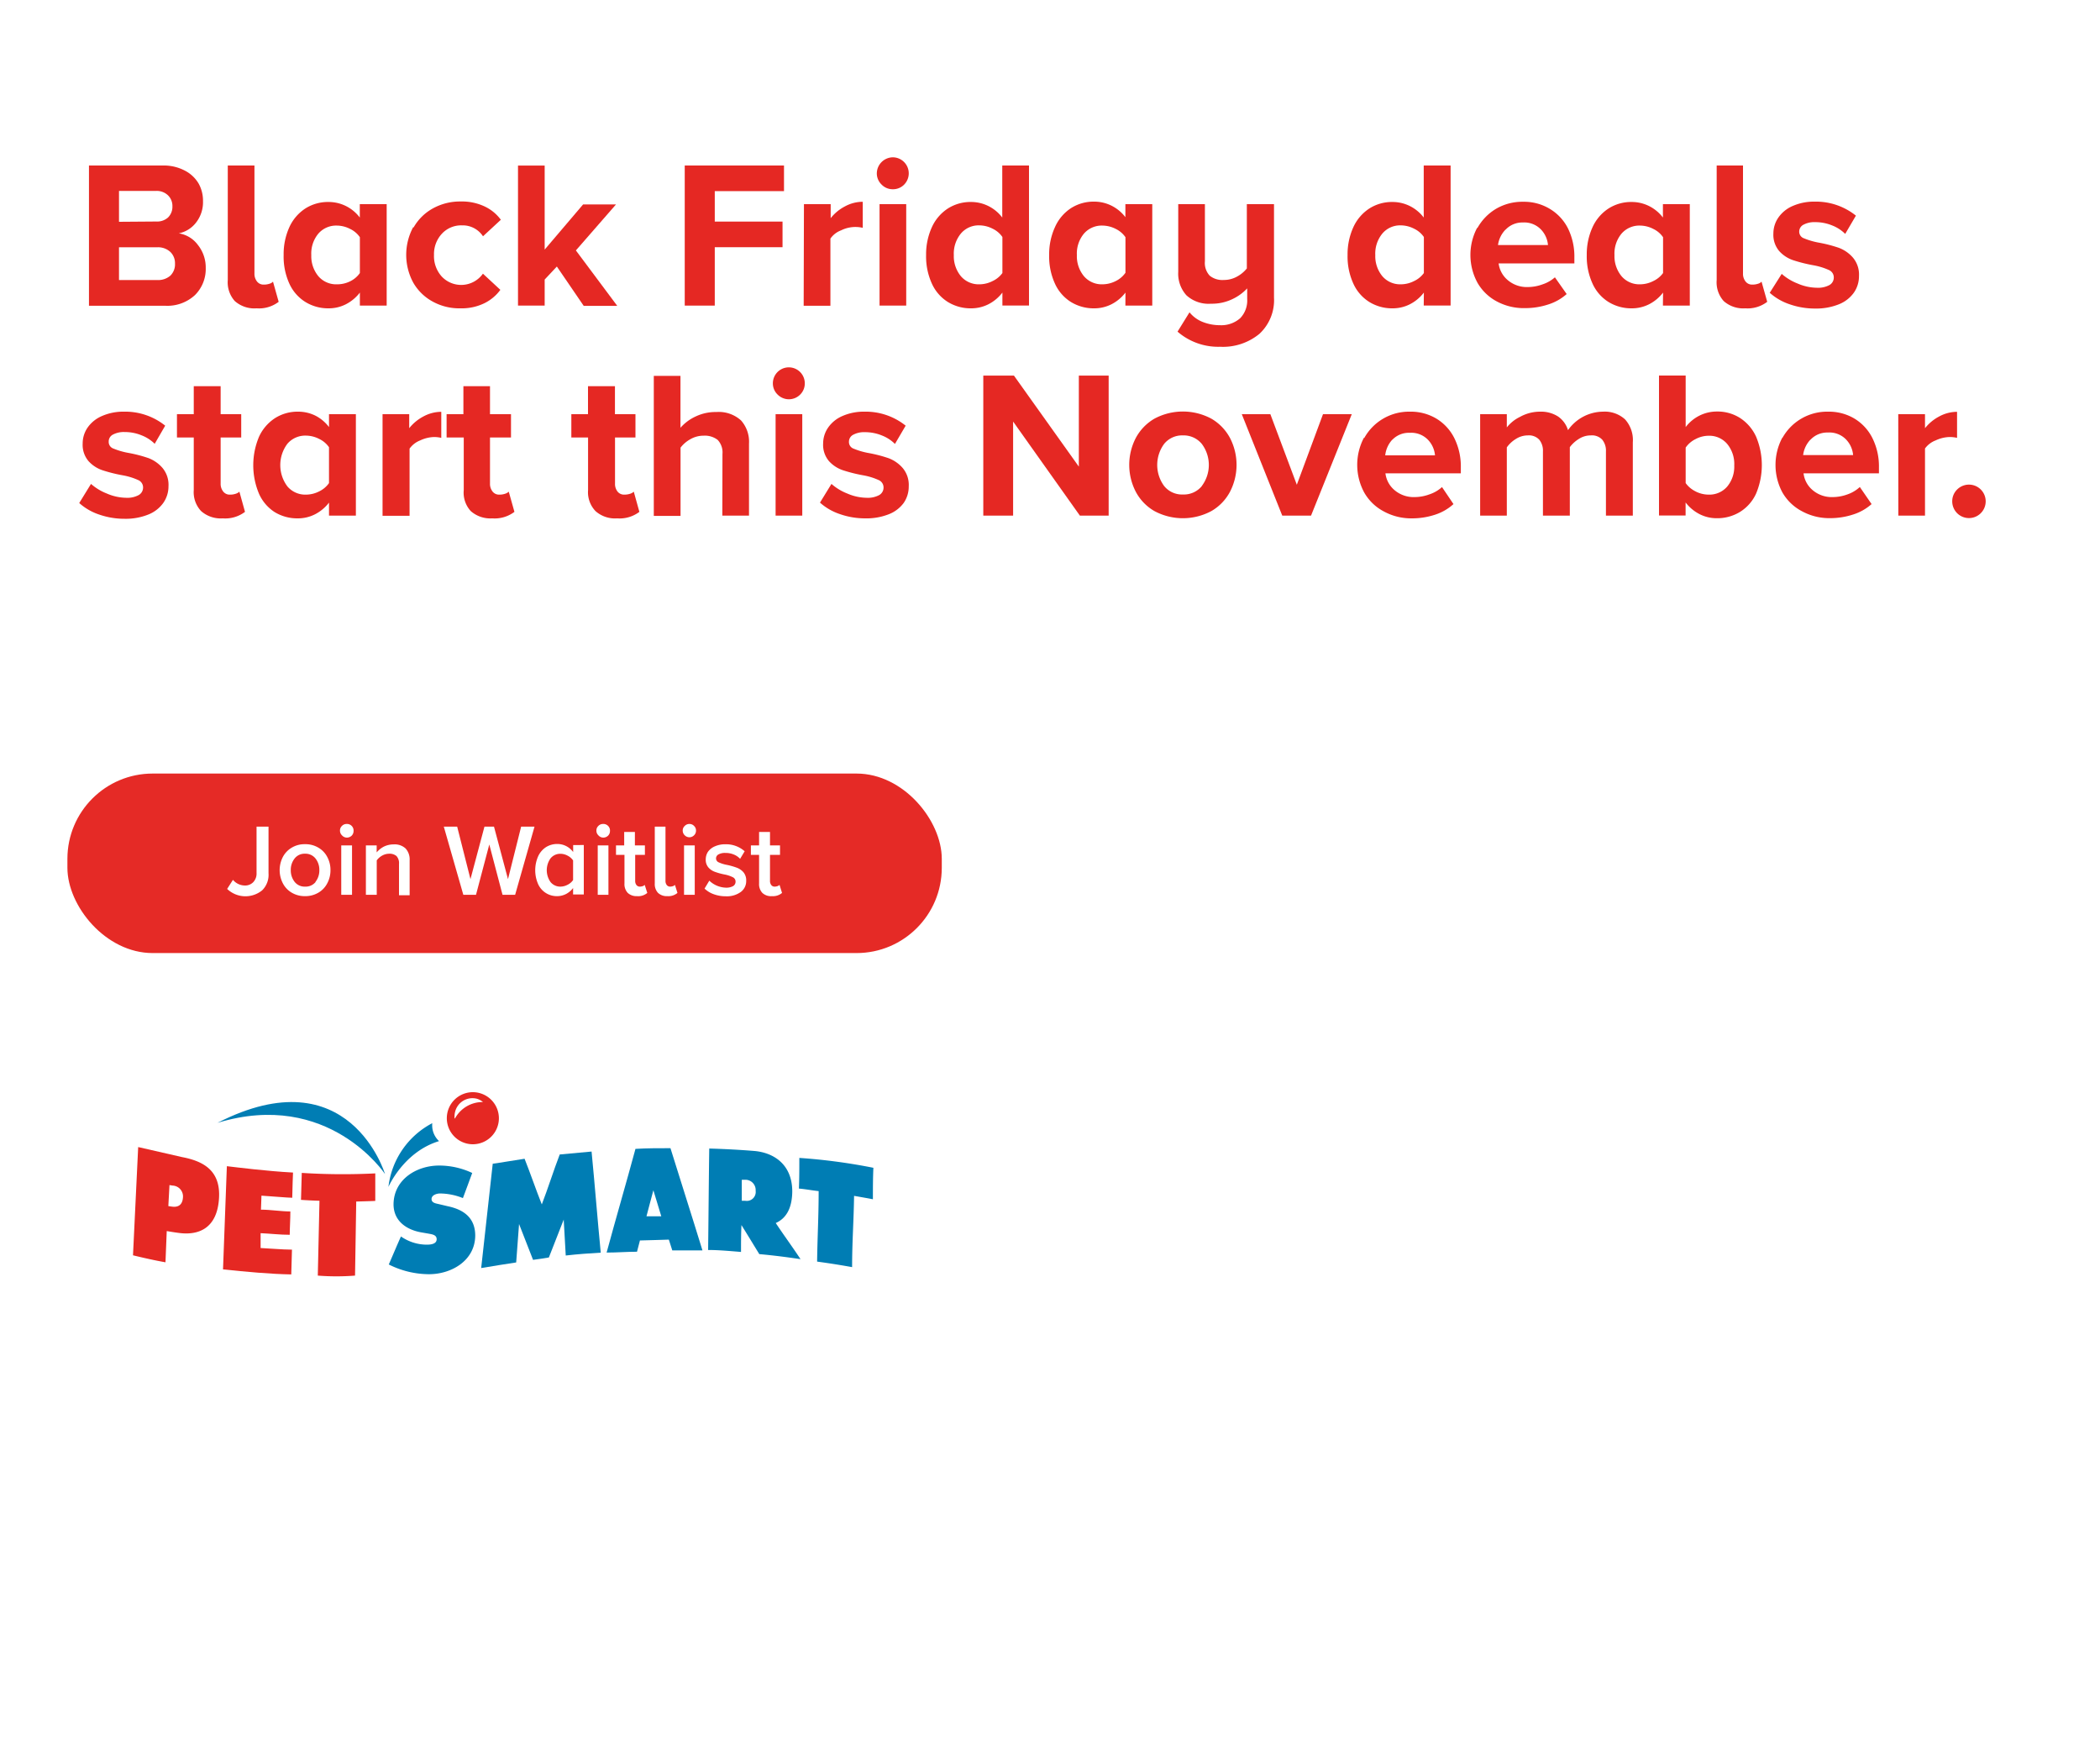 <svg xmlns="http://www.w3.org/2000/svg" viewBox="0 0 300 250"><defs><style>.cls-1{fill:#fff;}.cls-2{fill:#e52823;}.cls-3{fill:#007db4;}.cls-4{fill:#e52a26;}</style></defs><g id="Layer_2" data-name="Layer 2"><g id="Layer_1-2" data-name="Layer 1"><rect class="cls-1" width="300" height="250"/><path class="cls-2" d="M41.86,167.48s-.1,2.39-.11,3.6c-.61,0-3.24-.23-4.4-.3,0,.64-.06,1.31-.07,2,1.38,0,2.82.25,4.2.26,0,1.17-.08,2.17-.09,3.33-1.39,0-2.77-.17-4.16-.23l0,2.12c1.49.07,3,.22,4.48.23,0,0-.1,3.54-.1,3.54-2.95-.05-6.44-.37-9.75-.72l.55-14.74C33.77,166.73,38.09,167.28,41.86,167.48Z"/><path class="cls-2" d="M43.11,167.53,43,171.38c1.39.1,2.64.13,2.64.13l-.24,10.69a33.69,33.69,0,0,0,5.32,0l.17-10.58s2.36-.06,2.72-.09c0-1.41,0-2.52,0-3.93A92.21,92.21,0,0,1,43.11,167.53Z"/><path class="cls-2" d="M26,165.27l-6.26-1.43L19,179.3c1.61.39,3.07.72,4.64,1l.18-4.46c.55.09,1.14.19,1.7.26,2.72.38,5.52-.52,5.77-5C31.52,167.1,28.93,165.83,26,165.27Zm-1.49,7.07-.46-.07c.05-1,.11-2,.16-3l.44.07A1.55,1.55,0,0,1,26.14,171C26.07,172.25,25.29,172.46,24.53,172.34Z"/><path class="cls-3" d="M31.07,160.38C46.94,155.54,55,167.69,55,167.69S49.92,150.73,31.07,160.38Z"/><path class="cls-3" d="M61.75,161a3.62,3.62,0,0,1,0-.57,11.82,11.82,0,0,0-6.26,9.1s2.16-5,7.23-6.54A3.09,3.09,0,0,1,61.75,161Z"/><path class="cls-3" d="M114.19,165.39c0,1.5,0,2.88-.06,4.38.9.07,1.92.27,2.82.36,0,3.65-.17,6.41-.22,10.07,2.51.34,4.28.66,5,.79,0-3.65.23-6.53.28-10.18,0,0,2.65.46,2.69.49,0-1.5,0-3,.07-4.5A82.91,82.91,0,0,0,114.19,165.39Z"/><path class="cls-3" d="M55.54,180.61A12.86,12.86,0,0,0,61.28,182c3.23,0,6.58-1.95,6.61-5.51,0-2.53-1.63-3.72-3.93-4.2L62.74,172c-.42-.1-1.09-.17-1.09-.73s.7-.79,1.18-.8a8.87,8.87,0,0,1,3.3.66c.45-1.2.89-2.39,1.33-3.59a11.11,11.11,0,0,0-4.72-1.06c-3.25,0-6.49,2-6.52,5.53,0,2.33,1.76,3.6,3.87,4l1.09.19c.5.1,1.21.15,1.2.82s-.84.76-1.38.76a6.45,6.45,0,0,1-3.72-1.17C56.73,177.82,56.09,179.36,55.54,180.61Z"/><path class="cls-3" d="M78.41,179.61c.71-1.84,1.41-3.56,2.12-5.41.11,1.77.18,3.36.29,5.13,1.77-.2,3.18-.3,5-.41-.46-4.7-.85-9.74-1.31-14.44-1.52.13-3,.27-4.55.42-.85,2.21-1.7,4.91-2.56,7.13-.82-2.05-1.64-4.46-2.46-6.52-1.53.22-4.27.7-4.55.71-.52,4.79-1.12,10.11-1.65,14.9,1.21-.21,4.16-.68,5-.8.14-1.79.28-3.7.41-5.49q1,2.56,2,5.12C76.59,179.9,78,179.69,78.41,179.61Z"/><path class="cls-3" d="M110.82,174.69c1.35-.6,2.33-1.91,2.36-4.5,0-3.92-2.71-5.59-5.51-5.8-2.12-.17-4.23-.28-6.35-.34-.07,5-.1,9.52-.16,14.49,1.58,0,3.32.17,4.7.28,0-1.4,0-2.44.06-3.84.91,1.46,1.64,2.67,2.55,4.15,2,.18,3.94.43,5.89.72C113.14,178,112,176.47,110.82,174.69Zm-4.38-3.18-.47,0,0-3,.45,0a1.47,1.47,0,0,1,1.53,1.57A1.28,1.28,0,0,1,106.44,171.51Z"/><path class="cls-3" d="M95.78,164c-1.88,0-3.42,0-5,.1-1.3,4.82-2.82,10-4.12,14.81,1.44,0,2.9-.12,4.34-.12.13-.51.28-1.1.42-1.61l2.19-.06s1.94-.06,1.94-.06c.06.19.23.7.49,1.54,1.43,0,2.87,0,4.31,0C98.78,173.48,97.2,168.58,95.78,164Zm-3.44,9.78h0c.33-1.23.66-2.54,1-3.77h0c.38,1.24.76,2.48,1.13,3.72C92.82,173.74,92.42,173.73,92.34,173.73Z"/><path class="cls-2" d="M71.27,159.81A3.72,3.72,0,1,1,67.6,156,3.73,3.73,0,0,1,71.27,159.81Z"/><path class="cls-1" d="M65,159.75a4.47,4.47,0,0,1,4-2.34l0,0a2.44,2.44,0,0,0-.87-.47,2.55,2.55,0,0,0-3.1,1.81,2.81,2.81,0,0,0-.09,1S64.94,159.76,65,159.75Z"/><rect class="cls-4" x="9.63" y="110.49" width="124.91" height="25.64" rx="12.18"/><path class="cls-1" d="M33.28,125.67a2.23,2.23,0,0,0,1.66.81,1.61,1.61,0,0,0,1.25-.49,1.76,1.76,0,0,0,.46-1.28v-6.64h1.71v6.67a3.1,3.1,0,0,1-.91,2.43,3.78,3.78,0,0,1-5-.2Z"/><path class="cls-1" d="M41.67,127.5a3.3,3.3,0,0,1-1.27-1.35,4.09,4.09,0,0,1,0-3.73,3.34,3.34,0,0,1,1.27-1.34,3.52,3.52,0,0,1,1.9-.5,3.57,3.57,0,0,1,1.92.5,3.28,3.28,0,0,1,1.27,1.34,3.88,3.88,0,0,1,.45,1.86,3.92,3.92,0,0,1-.45,1.87,3.3,3.3,0,0,1-1.27,1.35,3.66,3.66,0,0,1-1.92.5A3.62,3.62,0,0,1,41.67,127.5Zm3.4-1.54a2.65,2.65,0,0,0,.55-1.68,2.59,2.59,0,0,0-.55-1.66,1.82,1.82,0,0,0-1.5-.68,1.79,1.79,0,0,0-1.48.68,2.59,2.59,0,0,0-.55,1.66,2.65,2.65,0,0,0,.55,1.68,1.82,1.82,0,0,0,1.48.68A1.84,1.84,0,0,0,45.07,126Z"/><path class="cls-1" d="M48.85,119.31a.91.91,0,0,1-.28-.67.88.88,0,0,1,.28-.67.9.9,0,0,1,.66-.28.94.94,0,0,1,1,1,.94.94,0,0,1-.27.67,1,1,0,0,1-.68.28A.94.94,0,0,1,48.85,119.31Zm-.1,1.44h1.54v7.06H48.75Z"/><path class="cls-1" d="M57,123.4a1.5,1.5,0,0,0-.36-1.13,1.54,1.54,0,0,0-1.05-.33,2.1,2.1,0,0,0-1,.27,2.43,2.43,0,0,0-.77.68v4.92H52.27v-7.06h1.54v1a3.41,3.41,0,0,1,1-.81,3.13,3.13,0,0,1,1.43-.33,2.28,2.28,0,0,1,1.7.58,2.31,2.31,0,0,1,.58,1.68v5H57Z"/><path class="cls-1" d="M69.9,120.62,68,127.81H66.19l-2.79-9.74h1.91l1.9,7.5,2-7.5h1.36l2,7.5,1.88-7.5h1.91l-2.77,9.74H71.79Z"/><path class="cls-1" d="M81.87,126.84a3,3,0,0,1-1,.85,2.8,2.8,0,0,1-1.27.31,2.92,2.92,0,0,1-2.73-1.73,4.94,4.94,0,0,1,0-3.94A3.08,3.08,0,0,1,78,121a3,3,0,0,1,1.62-.45,2.78,2.78,0,0,1,1.26.3,2.84,2.84,0,0,1,1,.85v-1H83.4v7.06H81.87Zm0-3.94a2.09,2.09,0,0,0-.78-.68,2.22,2.22,0,0,0-1-.27,1.79,1.79,0,0,0-1.44.65,2.93,2.93,0,0,0,0,3.39,1.79,1.79,0,0,0,1.44.65,2.22,2.22,0,0,0,1-.27,2,2,0,0,0,.78-.67Z"/><path class="cls-1" d="M85.48,119.31a.91.91,0,0,1-.28-.67.88.88,0,0,1,.28-.67.9.9,0,0,1,.66-.28.94.94,0,0,1,1,1,.94.94,0,0,1-.27.67,1,1,0,0,1-.68.28A.94.94,0,0,1,85.48,119.31Zm-.09,1.44h1.53v7.06H85.39Z"/><path class="cls-1" d="M89.67,127.53a1.83,1.83,0,0,1-.46-1.35V122.1H88v-1.35h1.17v-1.92h1.53v1.92h1.43v1.35H90.74v3.7a.94.94,0,0,0,.18.61.6.6,0,0,0,.5.23,1.4,1.4,0,0,0,.4-.07.68.68,0,0,0,.28-.18l.37,1.15A2,2,0,0,1,91,128,1.83,1.83,0,0,1,89.67,127.53Z"/><path class="cls-1" d="M94,127.53a1.83,1.83,0,0,1-.46-1.35v-8.11h1.53v7.73a.94.94,0,0,0,.18.61.6.6,0,0,0,.5.23,1.34,1.34,0,0,0,.39-.07.68.68,0,0,0,.28-.18l.36,1.15a2,2,0,0,1-1.43.46A1.83,1.83,0,0,1,94,127.53Z"/><path class="cls-1" d="M97.82,119.31a.92.92,0,0,1-.29-.67.88.88,0,0,1,.29-.67.9.9,0,0,1,.66-.28.89.89,0,0,1,.67.28.88.88,0,0,1,.28.67.91.91,0,0,1-.28.67.93.93,0,0,1-.67.28A.94.94,0,0,1,97.82,119.31Zm-.1,1.44h1.53v7.06H97.72Z"/><path class="cls-1" d="M101.33,125.79a3.59,3.59,0,0,0,2.39,1,2,2,0,0,0,1-.22.72.72,0,0,0,.36-.64.68.68,0,0,0-.41-.64,4.42,4.42,0,0,0-1.2-.39,9,9,0,0,1-1.36-.38,2.21,2.21,0,0,1-.91-.62,1.67,1.67,0,0,1-.38-1.16,2,2,0,0,1,.32-1.08,2.36,2.36,0,0,1,1-.78,3.6,3.6,0,0,1,1.49-.29,4,4,0,0,1,2.75,1l-.65,1.08a2.46,2.46,0,0,0-.89-.61,3,3,0,0,0-1.2-.23,1.9,1.9,0,0,0-1,.21.65.65,0,0,0-.35.57.61.61,0,0,0,.38.56,4.91,4.91,0,0,0,1.15.36,9.77,9.77,0,0,1,1.39.39,2.36,2.36,0,0,1,1,.67,1.81,1.81,0,0,1,.39,1.23,1.92,1.92,0,0,1-.77,1.58,3.39,3.39,0,0,1-2.16.62,4.92,4.92,0,0,1-1.69-.29,3.63,3.63,0,0,1-1.33-.81Z"/><path class="cls-1" d="M108.9,127.53a1.83,1.83,0,0,1-.46-1.35V122.1h-1.17v-1.35h1.17v-1.92H110v1.92h1.43v1.35H110v3.7a.94.94,0,0,0,.18.61.58.58,0,0,0,.49.23,1.34,1.34,0,0,0,.4-.07.66.66,0,0,0,.29-.18l.36,1.15a2,2,0,0,1-1.44.46A1.8,1.8,0,0,1,108.9,127.53Z"/><path class="cls-2" d="M12.71,23.64H23.24a6.49,6.49,0,0,1,3.13.71,4.86,4.86,0,0,1,2,1.86A5,5,0,0,1,29,28.74a4.72,4.72,0,0,1-1,3.06,4.15,4.15,0,0,1-2.46,1.53A4.18,4.18,0,0,1,28.28,35a5.14,5.14,0,0,1,1.11,3.27,5.25,5.25,0,0,1-1.53,3.87,5.8,5.8,0,0,1-4.29,1.53H12.71Zm9.6,8A2.34,2.34,0,0,0,24,31.07a2.15,2.15,0,0,0,.63-1.61A2.1,2.1,0,0,0,24,27.9a2.31,2.31,0,0,0-1.69-.63H17v4.41ZM22.46,40a2.66,2.66,0,0,0,1.89-.64A2.26,2.26,0,0,0,25,37.65,2.23,2.23,0,0,0,24.35,36a2.59,2.59,0,0,0-1.89-.68H17V40Z"/><path class="cls-2" d="M33.54,43a4,4,0,0,1-1-3V23.64h3.81V39.06a1.77,1.77,0,0,0,.36,1.14,1.17,1.17,0,0,0,1,.45,2.45,2.45,0,0,0,.78-.12,1.11,1.11,0,0,0,.51-.3l.81,2.88a4.63,4.63,0,0,1-3.15.93A4.22,4.22,0,0,1,33.54,43Z"/><path class="cls-2" d="M51.41,41.79a5.91,5.91,0,0,1-2,1.67,5.38,5.38,0,0,1-2.47.58,6.19,6.19,0,0,1-3.3-.9,6,6,0,0,1-2.3-2.62,9.31,9.31,0,0,1-.82-4.08,9.33,9.33,0,0,1,.82-4,6.28,6.28,0,0,1,2.28-2.66,6,6,0,0,1,3.32-.93,5.58,5.58,0,0,1,2.46.57,5.68,5.68,0,0,1,2,1.65V29.16h3.84V43.65H51.41Zm0-7.91A3.56,3.56,0,0,0,50,32.69a4.19,4.19,0,0,0-1.89-.47,3.36,3.36,0,0,0-2.64,1.16,4.45,4.45,0,0,0-1,3.06,4.49,4.49,0,0,0,1,3,3.34,3.34,0,0,0,2.64,1.17A4.18,4.18,0,0,0,50,40.19,3.64,3.64,0,0,0,51.41,39Z"/><path class="cls-2" d="M59.09,32.48a7.08,7.08,0,0,1,2.73-2.7,8,8,0,0,1,4-1,7.58,7.58,0,0,1,3.48.74,6.07,6.07,0,0,1,2.25,1.87L69,33.75A3.46,3.46,0,0,0,66,32.19a3.75,3.75,0,0,0-2.84,1.16A4.26,4.26,0,0,0,62,36.41a4.34,4.34,0,0,0,1.09,3.07,3.81,3.81,0,0,0,5.9-.39l2.49,2.31a6.26,6.26,0,0,1-2.24,1.89,7.41,7.41,0,0,1-3.49.75,7.86,7.86,0,0,1-4-1,7.08,7.08,0,0,1-2.73-2.7,8.34,8.34,0,0,1,0-7.88Z"/><path class="cls-2" d="M79.55,38.07l-1.74,1.86v3.72H74v-20h3.81v12l5.49-6.45H88l-5.73,6.57,5.91,7.92H83.39Z"/><path class="cls-2" d="M97.82,23.64H112V27.3h-9.89v4.35h9.68v3.66h-9.68v8.34H97.82Z"/><path class="cls-2" d="M114.85,29.16h3.82v2a6.27,6.27,0,0,1,2-1.66,5.35,5.35,0,0,1,2.58-.68v3.72a4.6,4.6,0,0,0-3.09.36,3.25,3.25,0,0,0-1.53,1.18v9.59h-3.82Z"/><path class="cls-2" d="M125.94,26.36a2.21,2.21,0,0,1-.68-1.61,2.32,2.32,0,0,1,2.28-2.28,2.29,2.29,0,0,1,1.63,3.89,2.21,2.21,0,0,1-1.63.67A2.18,2.18,0,0,1,125.94,26.36Zm-.29,2.8h3.81V43.65h-3.81Z"/><path class="cls-2" d="M143.2,41.79a5.87,5.87,0,0,1-2,1.67,5.42,5.42,0,0,1-2.48.58,6.19,6.19,0,0,1-3.3-.9,6,6,0,0,1-2.29-2.62,9.31,9.31,0,0,1-.83-4.08,9.33,9.33,0,0,1,.83-4,6.28,6.28,0,0,1,2.28-2.66,6,6,0,0,1,3.31-.93,5.55,5.55,0,0,1,2.46.57,5.68,5.68,0,0,1,2,1.65V23.64H147v20H143.2Zm0-7.94a3.56,3.56,0,0,0-1.41-1.19,4.19,4.19,0,0,0-1.89-.47,3.32,3.32,0,0,0-2.64,1.18,4.5,4.5,0,0,0-1,3.07,4.49,4.49,0,0,0,1,3,3.34,3.34,0,0,0,2.64,1.17,4.18,4.18,0,0,0,1.89-.46A3.64,3.64,0,0,0,143.2,39Z"/><path class="cls-2" d="M160.78,41.79a5.87,5.87,0,0,1-2,1.67,5.42,5.42,0,0,1-2.48.58,6.19,6.19,0,0,1-3.3-.9,6,6,0,0,1-2.29-2.62,9.31,9.31,0,0,1-.83-4.08,9.33,9.33,0,0,1,.83-4A6.28,6.28,0,0,1,153,29.73a6,6,0,0,1,3.31-.93,5.55,5.55,0,0,1,2.46.57,5.68,5.68,0,0,1,2,1.65V29.16h3.84V43.65h-3.84Zm0-7.91a3.6,3.6,0,0,0-1.4-1.19,4.26,4.26,0,0,0-1.9-.47,3.36,3.36,0,0,0-2.64,1.16,4.45,4.45,0,0,0-1,3.06,4.49,4.49,0,0,0,1,3,3.34,3.34,0,0,0,2.64,1.17,4.25,4.25,0,0,0,1.9-.46,3.68,3.68,0,0,0,1.4-1.19Z"/><path class="cls-2" d="M169.93,44.61A4.59,4.59,0,0,0,171.85,46a6.71,6.71,0,0,0,2.43.45,4.08,4.08,0,0,0,2.89-1,3.64,3.64,0,0,0,1-2.76v-1.5A6.85,6.85,0,0,1,176,42.75a6.73,6.73,0,0,1-3,.63,4.69,4.69,0,0,1-3.51-1.2,4.61,4.61,0,0,1-1.17-3.36V29.16h3.81v8.16a2.65,2.65,0,0,0,.69,2.06,2.88,2.88,0,0,0,2,.61,3.85,3.85,0,0,0,1.89-.48,4.55,4.55,0,0,0,1.41-1.17V29.16H182V42.51a6.56,6.56,0,0,1-2.09,5.18,8.19,8.19,0,0,1-5.63,1.84,8.86,8.86,0,0,1-6.06-2.16Z"/><path class="cls-2" d="M203.41,41.79a5.87,5.87,0,0,1-2,1.67,5.42,5.42,0,0,1-2.48.58,6.19,6.19,0,0,1-3.3-.9,6,6,0,0,1-2.29-2.62,9.31,9.31,0,0,1-.83-4.08,9.33,9.33,0,0,1,.83-4,6.28,6.28,0,0,1,2.28-2.66,6,6,0,0,1,3.31-.93,5.55,5.55,0,0,1,2.46.57,5.68,5.68,0,0,1,2,1.65V23.64h3.84v20h-3.84Zm0-7.94A3.56,3.56,0,0,0,202,32.66a4.19,4.19,0,0,0-1.89-.47,3.32,3.32,0,0,0-2.64,1.18,4.5,4.5,0,0,0-1,3.07,4.49,4.49,0,0,0,1,3,3.34,3.34,0,0,0,2.64,1.17,4.18,4.18,0,0,0,1.89-.46A3.64,3.64,0,0,0,203.41,39Z"/><path class="cls-2" d="M211.06,32.57a7.34,7.34,0,0,1,2.67-2.75,7.43,7.43,0,0,1,3.87-1,7.12,7.12,0,0,1,3.78,1A6.82,6.82,0,0,1,224,32.63a9.08,9.08,0,0,1,.91,4.15v.84H214.09A3.7,3.7,0,0,0,215.38,40a4.2,4.2,0,0,0,2.88,1,6.15,6.15,0,0,0,2.12-.39,5,5,0,0,0,1.75-1L223.81,42a7.2,7.2,0,0,1-2.64,1.49,10.55,10.55,0,0,1-3.33.52,8.16,8.16,0,0,1-4-.95,6.91,6.91,0,0,1-2.77-2.67,8.31,8.31,0,0,1-.05-7.85Zm4,.24A3.9,3.9,0,0,0,214,35h7.14a3.66,3.66,0,0,0-1-2.22,3.31,3.31,0,0,0-2.6-1A3.26,3.26,0,0,0,215.08,32.81Z"/><path class="cls-2" d="M237.58,41.79a5.87,5.87,0,0,1-2,1.67,5.42,5.42,0,0,1-2.48.58,6.19,6.19,0,0,1-3.3-.9,6,6,0,0,1-2.29-2.62,9.31,9.31,0,0,1-.83-4.08,9.33,9.33,0,0,1,.83-4,6.28,6.28,0,0,1,2.28-2.66,6,6,0,0,1,3.31-.93,5.55,5.55,0,0,1,2.46.57,5.68,5.68,0,0,1,2,1.65V29.16h3.84V43.65h-3.84Zm0-7.91a3.56,3.56,0,0,0-1.41-1.19,4.19,4.19,0,0,0-1.89-.47,3.36,3.36,0,0,0-2.64,1.16,4.45,4.45,0,0,0-1,3.06,4.49,4.49,0,0,0,1,3,3.34,3.34,0,0,0,2.64,1.17,4.18,4.18,0,0,0,1.89-.46A3.64,3.64,0,0,0,237.58,39Z"/><path class="cls-2" d="M246.24,43a4,4,0,0,1-1-3V23.64H249V39.06a1.77,1.77,0,0,0,.36,1.14,1.17,1.17,0,0,0,1,.45,2.45,2.45,0,0,0,.78-.12,1.11,1.11,0,0,0,.51-.3l.81,2.88a4.63,4.63,0,0,1-3.15.93A4.19,4.19,0,0,1,246.24,43Z"/><path class="cls-2" d="M254.53,39.12a7.65,7.65,0,0,0,2.28,1.38,7.11,7.11,0,0,0,2.73.6,3.44,3.44,0,0,0,1.82-.39,1.23,1.23,0,0,0,.61-1.09,1.14,1.14,0,0,0-.72-1.06,9.29,9.29,0,0,0-2.19-.67,21.46,21.46,0,0,1-2.88-.72,4.72,4.72,0,0,1-2-1.3,3.58,3.58,0,0,1-.84-2.51,4,4,0,0,1,.71-2.28,4.76,4.76,0,0,1,2.05-1.66,7.61,7.61,0,0,1,3.18-.62,9.12,9.12,0,0,1,5.85,2l-1.53,2.61a5.34,5.34,0,0,0-1.84-1.2,6.33,6.33,0,0,0-2.45-.48,3.27,3.27,0,0,0-1.66.36,1.11,1.11,0,0,0-.62,1,1,1,0,0,0,.68.95,10.37,10.37,0,0,0,2.08.61,19.56,19.56,0,0,1,2.91.75,5,5,0,0,1,2,1.39,3.75,3.75,0,0,1,.87,2.62,4.11,4.11,0,0,1-.73,2.39,4.81,4.81,0,0,1-2.16,1.67,8.69,8.69,0,0,1-3.38.6,10.9,10.9,0,0,1-3.61-.6,8.11,8.11,0,0,1-2.87-1.65Z"/><path class="cls-2" d="M13,69.12a7.65,7.65,0,0,0,2.28,1.38,7.11,7.11,0,0,0,2.73.6,3.4,3.4,0,0,0,1.81-.39,1.24,1.24,0,0,0,.62-1.09,1.14,1.14,0,0,0-.72-1.06,9.29,9.29,0,0,0-2.19-.67,21.46,21.46,0,0,1-2.88-.72,4.72,4.72,0,0,1-2-1.3,3.58,3.58,0,0,1-.84-2.51,4,4,0,0,1,.7-2.28,4.79,4.79,0,0,1,2.06-1.66,7.61,7.61,0,0,1,3.18-.62,9.12,9.12,0,0,1,5.85,2L22.1,63.39a5.39,5.39,0,0,0-1.85-1.2,6.28,6.28,0,0,0-2.44-.48,3.31,3.31,0,0,0-1.67.36,1.1,1.1,0,0,0-.61,1,1,1,0,0,0,.67,1,10.51,10.51,0,0,0,2.09.61,19.56,19.56,0,0,1,2.91.75,5,5,0,0,1,2,1.39,3.75,3.75,0,0,1,.87,2.62,4.12,4.12,0,0,1-.74,2.39,4.81,4.81,0,0,1-2.16,1.67,8.64,8.64,0,0,1-3.37.6,11,11,0,0,1-3.62-.6,8.06,8.06,0,0,1-2.86-1.65Z"/><path class="cls-2" d="M28.73,73a3.94,3.94,0,0,1-1.05-3V62.49h-2.4V59.16h2.4v-4h3.84v4h2.94v3.33H31.52v6.57a1.77,1.77,0,0,0,.36,1.14,1.17,1.17,0,0,0,1,.45,2.45,2.45,0,0,0,.78-.12,1.37,1.37,0,0,0,.54-.3L35,73.11a4.68,4.68,0,0,1-3.18.93A4.22,4.22,0,0,1,28.73,73Z"/><path class="cls-2" d="M47,71.79a5.91,5.91,0,0,1-2,1.67,5.38,5.38,0,0,1-2.47.58,6.19,6.19,0,0,1-3.3-.9A6,6,0,0,1,37,70.52a10.49,10.49,0,0,1,0-8.13,6.28,6.28,0,0,1,2.28-2.66,6,6,0,0,1,3.32-.93,5.55,5.55,0,0,1,2.46.57A5.68,5.68,0,0,1,47,61V59.16h3.84V73.65H47Zm0-7.91a3.56,3.56,0,0,0-1.41-1.19,4.19,4.19,0,0,0-1.89-.47,3.36,3.36,0,0,0-2.64,1.16,5.07,5.07,0,0,0,0,6.1,3.34,3.34,0,0,0,2.64,1.17,4.18,4.18,0,0,0,1.89-.46A3.64,3.64,0,0,0,47,69Z"/><path class="cls-2" d="M54.65,59.16h3.81v2a6.38,6.38,0,0,1,2-1.66,5.41,5.41,0,0,1,2.58-.68v3.72a4.83,4.83,0,0,0-1-.12,5,5,0,0,0-2,.48,3.36,3.36,0,0,0-1.53,1.18v9.59H54.65Z"/><path class="cls-2" d="M67.25,73a3.9,3.9,0,0,1-1-3V62.49H63.8V59.16h2.4v-4H70v4H73v3.33H70v6.57a1.77,1.77,0,0,0,.36,1.14,1.17,1.17,0,0,0,1,.45,2.45,2.45,0,0,0,.78-.12,1.37,1.37,0,0,0,.54-.3l.81,2.88a4.68,4.68,0,0,1-3.18.93A4.22,4.22,0,0,1,67.25,73Z"/><path class="cls-2" d="M85.07,73a3.9,3.9,0,0,1-1.06-3V62.49H81.62V59.16H84v-4h3.85v4h2.93v3.33H87.86v6.57a1.76,1.76,0,0,0,.35,1.14,1.18,1.18,0,0,0,1,.45,2.52,2.52,0,0,0,.79-.12,1.37,1.37,0,0,0,.54-.3l.8,2.88a4.68,4.68,0,0,1-3.18.93A4.19,4.19,0,0,1,85.07,73Z"/><path class="cls-2" d="M103.21,64.83a2.59,2.59,0,0,0-.69-2,3,3,0,0,0-2-.6,3.76,3.76,0,0,0-1.89.5,4.52,4.52,0,0,0-1.41,1.21v9.75H93.4v-20h3.81v7.41a6.45,6.45,0,0,1,2.12-1.59,6.62,6.62,0,0,1,3-.66,4.74,4.74,0,0,1,3.53,1.2A4.57,4.57,0,0,1,107,63.36V73.65h-3.81Z"/><path class="cls-2" d="M111.09,56.36a2.21,2.21,0,0,1-.68-1.61,2.28,2.28,0,1,1,4.56,0,2.23,2.23,0,0,1-.66,1.61,2.27,2.27,0,0,1-3.22,0Zm-.29,2.8h3.81V73.65H110.8Z"/><path class="cls-2" d="M118.78,69.12a7.65,7.65,0,0,0,2.28,1.38,7.11,7.11,0,0,0,2.73.6,3.44,3.44,0,0,0,1.82-.39,1.23,1.23,0,0,0,.61-1.09,1.14,1.14,0,0,0-.72-1.06,9.29,9.29,0,0,0-2.19-.67,21.46,21.46,0,0,1-2.88-.72,4.72,4.72,0,0,1-2-1.3,3.58,3.58,0,0,1-.84-2.51,4,4,0,0,1,.71-2.28,4.76,4.76,0,0,1,2.05-1.66,7.61,7.61,0,0,1,3.18-.62,9.12,9.12,0,0,1,5.85,2l-1.53,2.61a5.34,5.34,0,0,0-1.84-1.2,6.33,6.33,0,0,0-2.45-.48,3.27,3.27,0,0,0-1.66.36,1.11,1.11,0,0,0-.62,1,1,1,0,0,0,.68,1,10.37,10.37,0,0,0,2.08.61,19.56,19.56,0,0,1,2.91.75,5,5,0,0,1,2,1.39,3.75,3.75,0,0,1,.87,2.62,4.11,4.11,0,0,1-.73,2.39A4.81,4.81,0,0,1,127,73.44a8.69,8.69,0,0,1-3.38.6,10.9,10.9,0,0,1-3.61-.6,8.11,8.11,0,0,1-2.87-1.65Z"/><path class="cls-2" d="M144.73,60.21V73.65h-4.26v-20h4.38l9.27,13v-13h4.26v20h-4.11Z"/><path class="cls-2" d="M164.92,73a6.91,6.91,0,0,1-2.67-2.77,8.35,8.35,0,0,1,0-7.66,7,7,0,0,1,2.67-2.77,8.61,8.61,0,0,1,8.13,0,7,7,0,0,1,2.67,2.77,8.35,8.35,0,0,1,0,7.66A6.91,6.91,0,0,1,173.05,73a8.61,8.61,0,0,1-8.13,0Zm6.77-3.59a5,5,0,0,0,0-6A3.35,3.35,0,0,0,169,62.19a3.3,3.3,0,0,0-2.7,1.22,5.07,5.07,0,0,0,0,6,3.27,3.27,0,0,0,2.7,1.22A3.32,3.32,0,0,0,171.69,69.43Z"/><path class="cls-2" d="M177.4,59.16h4.08l3.78,10.08L189,59.16h4.11l-5.82,14.49h-4.11Z"/><path class="cls-2" d="M194.89,62.57a7.31,7.31,0,0,1,6.54-3.77,7.12,7.12,0,0,1,3.78,1,6.82,6.82,0,0,1,2.57,2.82,9.08,9.08,0,0,1,.91,4.15v.84H197.92A3.7,3.7,0,0,0,199.21,70a4.2,4.2,0,0,0,2.88,1,6.15,6.15,0,0,0,2.12-.39A5,5,0,0,0,206,69.57L207.64,72A7.2,7.2,0,0,1,205,73.52a10.55,10.55,0,0,1-3.33.52,8.16,8.16,0,0,1-4-1,6.91,6.91,0,0,1-2.77-2.67,8.31,8.31,0,0,1-.05-7.85Zm4,.24a3.9,3.9,0,0,0-1,2.23H205a3.66,3.66,0,0,0-1-2.22,3.31,3.31,0,0,0-2.6-1A3.26,3.26,0,0,0,198.91,62.81Z"/><path class="cls-2" d="M229.42,64.5a2.51,2.51,0,0,0-.52-1.69,2,2,0,0,0-1.64-.62,3.12,3.12,0,0,0-1.72.51,4.69,4.69,0,0,0-1.28,1.17v9.78h-3.84V64.5a2.51,2.51,0,0,0-.52-1.69,2,2,0,0,0-1.64-.62,3.16,3.16,0,0,0-1.71.51,4.39,4.39,0,0,0-1.29,1.2v9.75h-3.81V59.16h3.81v1.89a5.4,5.4,0,0,1,1.89-1.51A5.88,5.88,0,0,1,220,58.8a4.51,4.51,0,0,1,2.58.69A3.68,3.68,0,0,1,224,61.44a6.18,6.18,0,0,1,5-2.64,4.3,4.3,0,0,1,3.15,1.1,4.41,4.41,0,0,1,1.11,3.28V73.65h-3.84Z"/><path class="cls-2" d="M237,53.64h3.81V61a5.68,5.68,0,0,1,2-1.65,5.55,5.55,0,0,1,2.46-.57,6,6,0,0,1,3.32.93,6.28,6.28,0,0,1,2.28,2.66,10.49,10.49,0,0,1,0,8.13,6,6,0,0,1-2.3,2.62,6.19,6.19,0,0,1-3.3.9,5.38,5.38,0,0,1-2.47-.58,5.91,5.91,0,0,1-2-1.67v1.86H237Zm5.22,16.55a4.12,4.12,0,0,0,1.86.46,3.36,3.36,0,0,0,2.67-1.16,4.44,4.44,0,0,0,1-3,4.5,4.5,0,0,0-1-3.07,3.35,3.35,0,0,0-2.67-1.18,4,4,0,0,0-1.86.48,3.68,3.68,0,0,0-1.41,1.21V69A3.76,3.76,0,0,0,242.23,70.19Z"/><path class="cls-2" d="M254.62,62.57a7.31,7.31,0,0,1,6.54-3.77,7.12,7.12,0,0,1,3.78,1,6.82,6.82,0,0,1,2.57,2.82,9.08,9.08,0,0,1,.91,4.15v.84H257.65A3.7,3.7,0,0,0,258.94,70a4.2,4.2,0,0,0,2.88,1,6.15,6.15,0,0,0,2.12-.39,5,5,0,0,0,1.75-1.05L267.37,72a7.2,7.2,0,0,1-2.64,1.49,10.55,10.55,0,0,1-3.33.52,8.16,8.16,0,0,1-4-1,6.91,6.91,0,0,1-2.77-2.67,8.31,8.31,0,0,1,0-7.85Zm4,.24A3.9,3.9,0,0,0,257.59,65h7.14a3.66,3.66,0,0,0-1-2.22,3.31,3.31,0,0,0-2.6-1A3.26,3.26,0,0,0,258.64,62.81Z"/><path class="cls-2" d="M271.18,59.16H275v2a6.38,6.38,0,0,1,2-1.66,5.41,5.41,0,0,1,2.58-.68v3.72a4.83,4.83,0,0,0-1.05-.12,5,5,0,0,0-2,.48A3.36,3.36,0,0,0,275,64.06v9.59h-3.81Z"/><path class="cls-2" d="M279.61,69.9a2.39,2.39,0,1,1-.72,1.71A2.34,2.34,0,0,1,279.61,69.9Z"/></g></g></svg>